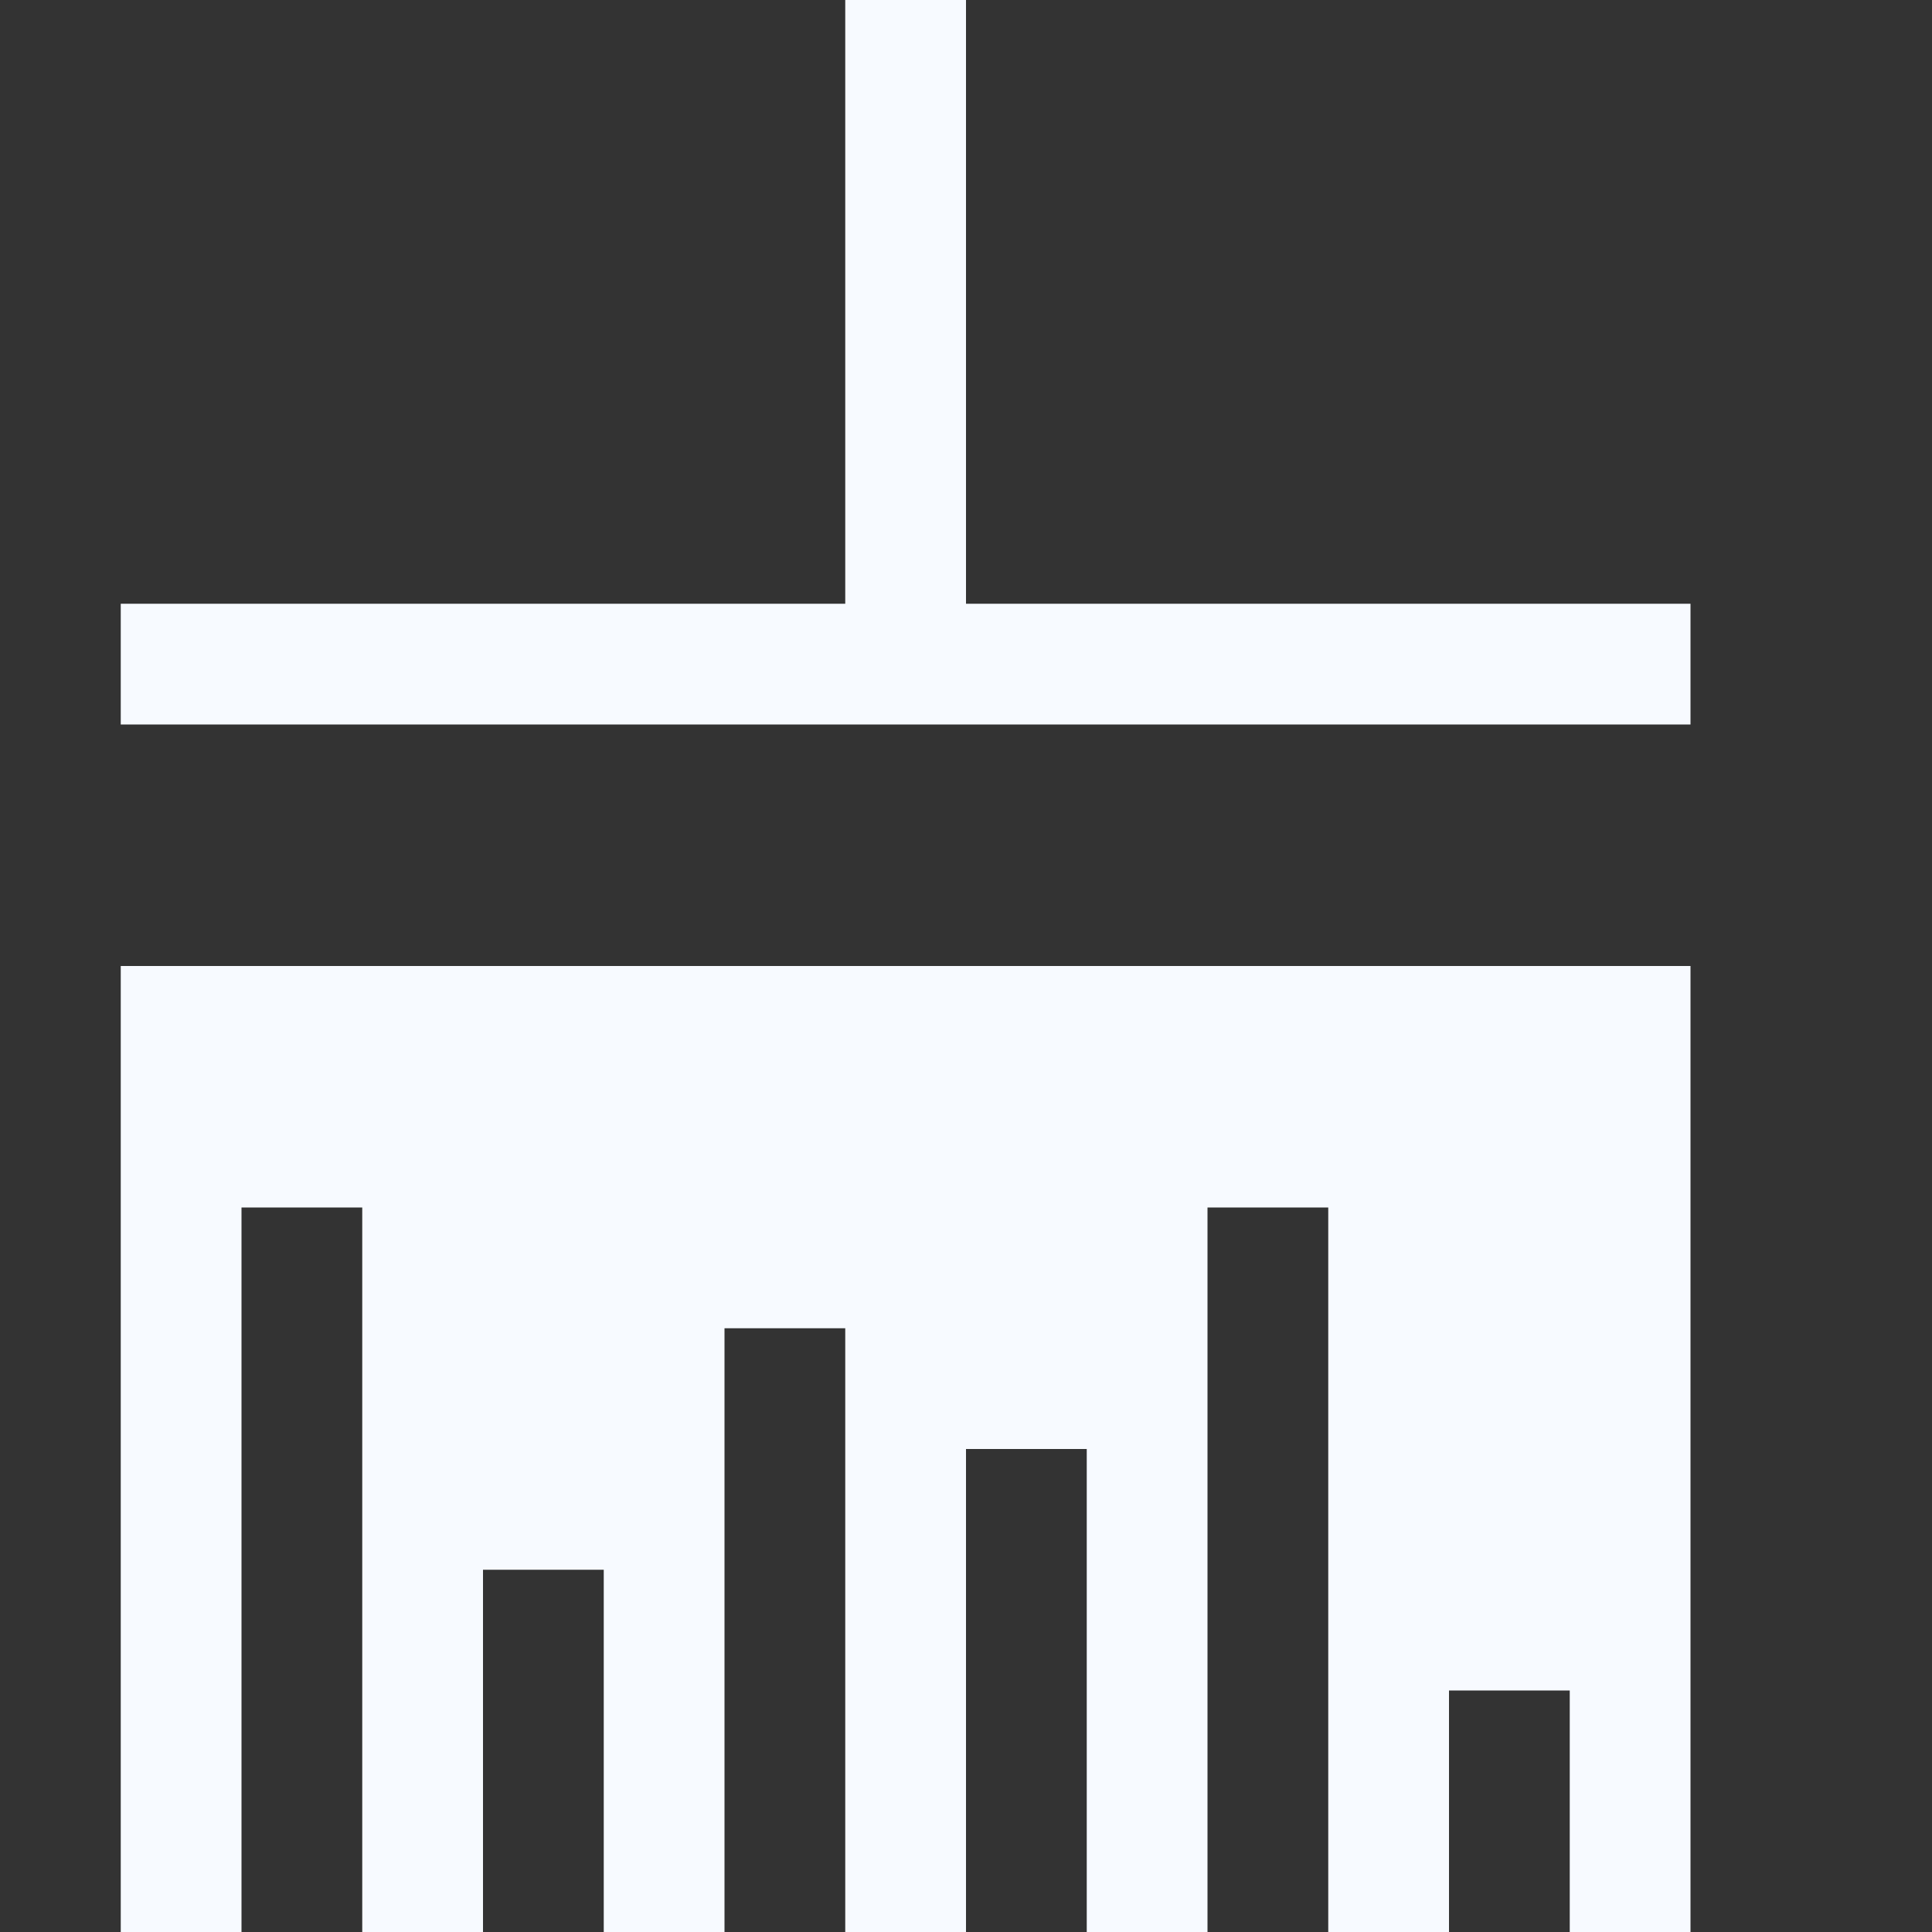<svg width="16" height="16" viewBox="0 0 16 16" fill="none" xmlns="http://www.w3.org/2000/svg">
<rect x="0" y="0" width="16" height="16" fill="#333333" stroke="none"/>
<path fill-rule="evenodd" clip-rule="evenodd" d="M7 0L8 0V5L14 5V6L1 6L1 5H7V0ZM1 8H14V16H13V14H12V16H11V10H10V16H9V12H8V16H7V11H6V16H5V13H4V16H3L3 10H2L2 16H1L1 8Z" fill="#F7FAFF"/>
</svg>
